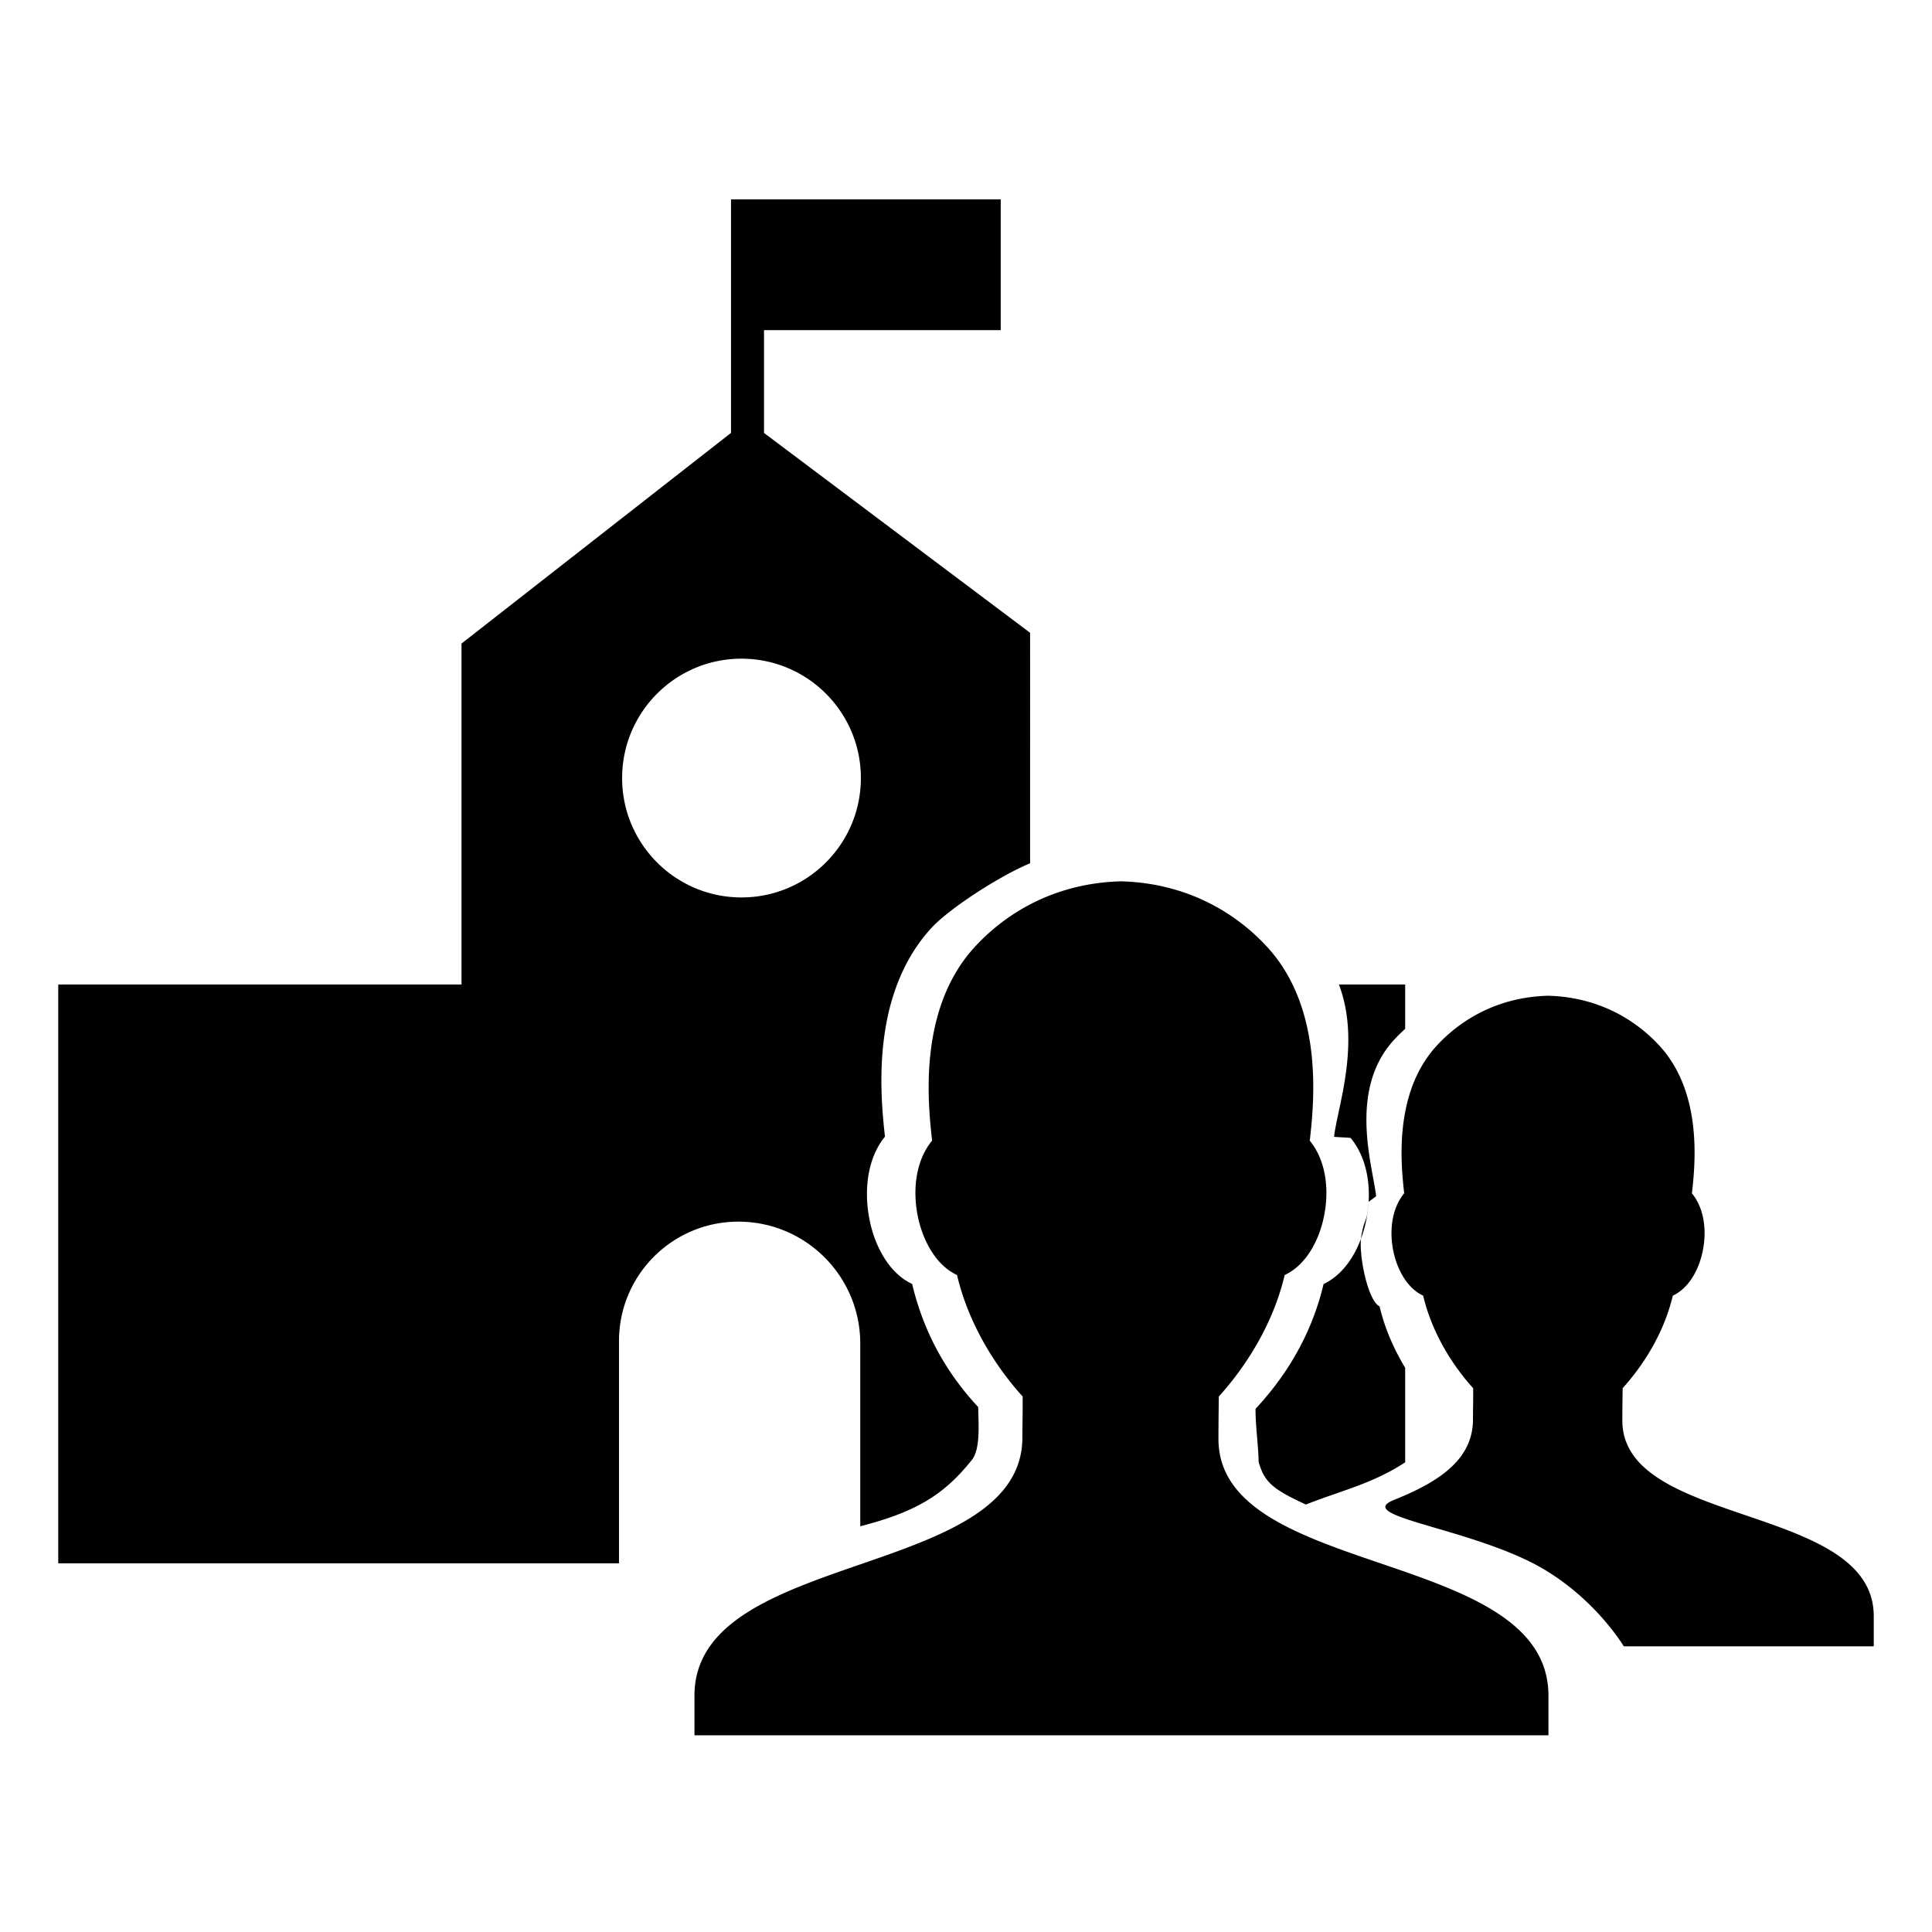 <?xml version="1.0" standalone="no"?><!DOCTYPE svg PUBLIC "-//W3C//DTD SVG 1.1//EN" "http://www.w3.org/Graphics/SVG/1.1/DTD/svg11.dtd"><svg class="icon" width="200px" height="200.00px" viewBox="0 0 1024 1024" version="1.1" xmlns="http://www.w3.org/2000/svg"><path d="M707.089 602.462c-0.033 0.279 8.899 0.454 8.83 0.736 11.964 14.63 11.505 37.187 5.364 53.536-4.385 11.613-11.403 19.929-19.75 23.79-8.175 34.592-27.046 56.341-36.066 66.199-0.102 8.701 1.615 20.599 1.615 28.071 3.226 11.492 8.467 14.844 25.062 22.661 0.114-0.049-0.122 0.05 0 0 17.983-7.221 35.049-10.863 52.627-22.385v-50.117c-5.346-8.823-10.573-19.859-13.576-32.567-6.248-2.888-11.234-27.746-9.711-36.922 1.867-11.263 2.951-6.139 3.92-18.402-0.028-0.212 3.993-2.888 3.97-3.099-1.653-15.333-15.085-56.084 9.464-82.787a88.238 88.238 0 0 1 5.934-5.866v-23.519h-35.123c11.826 31.195-0.883 65.383-2.56 80.671zM391.343 647.503c35.688 0 64.615 28.929 64.615 64.615v96.838c29.232-7.524 44.204-16.415 59.146-35.156 4.661-5.847 3.477-19.255 3.37-27.99-9.015-9.858-26.837-30.66-35.008-65.285-8.351-3.861-15.262-12.178-19.682-23.79-6.14-16.347-6.703-39.646 5.262-54.273-0.035-0.282 0.035 0.28 0 0-2.209-20.491-8.175-74.939 24.629-110.621 9.532-10.364 36.061-27.534 52.299-34.293V335.39l-141.037-105.927v-54.486h125.47V105.685H387.456v123.756l-142.848 111.657v180.694H30.87v306.791h297.212v-117.818c0-34.94 28.323-63.263 63.262-63.263z m1.666-298.385c34.947 0 63.274 28.327 63.274 63.271s-28.328 63.272-63.274 63.272c-34.942 0-63.27-28.328-63.27-63.272s28.328-63.271 63.27-63.271zM645.805 762.651c0-6.888 0.095-14.484 0.192-22.503 8.31-9.085 27.384-32.493 34.919-64.37 7.692-3.556 14.159-11.218 18.202-21.919 5.656-15.068 6.079-35.856-4.948-49.336 0.064-0.259 0.097-0.42 0.13-0.68 2.069-18.882 7.567-69.057-22.664-101.939-17.427-18.945-43.518-33.882-77.497-34.789-33.981 0.905-60.072 15.841-77.497 34.789-30.229 32.881-24.731 83.056-22.696 101.939 0.032 0.26 0.066 0.421 0.097 0.68-11.026 13.482-10.604 34.27-4.947 49.336 4.072 10.701 10.443 18.365 18.138 21.919 7.531 31.91 26.479 55.284 34.786 64.37 0.095 8.051-0.13 14.806-0.13 21.694 0.002 75.718-173.807 59.068-173.807 136.856v21.048h452.625v-21.048c0.004-78.402-174.906-61.756-174.903-136.047zM859.873 752.911c0-5.246 0.074-11.034 0.15-17.144 6.328-6.921 20.862-24.757 26.602-49.042 5.86-2.708 10.787-8.546 13.864-16.698 4.314-11.48 4.633-27.317-3.768-37.586 0.05-0.197 0.075-0.32 0.097-0.517 1.578-14.385 5.763-52.613-17.266-77.663-13.277-14.433-33.152-25.814-59.039-26.502-25.887 0.688-45.766 12.069-59.041 26.502-23.03 25.05-18.843 63.277-17.29 77.663 0.024 0.197 0.047 0.32 0.075 0.517-8.4 10.271-8.08 26.108-3.771 37.586 3.105 8.152 7.956 13.991 13.816 16.698 5.74 24.31 20.174 42.121 26.502 49.042 0.074 6.135-0.097 11.281-0.097 16.53 0 21.631-18.621 33.369-41.896 42.714-20.523 8.237 33.014 13.918 70.803 32.092 33.648 16.184 51.03 45.491 51.03 45.491h132.478v-16.036c0.005-59.728-133.251-47.046-133.251-103.648z" /></svg>